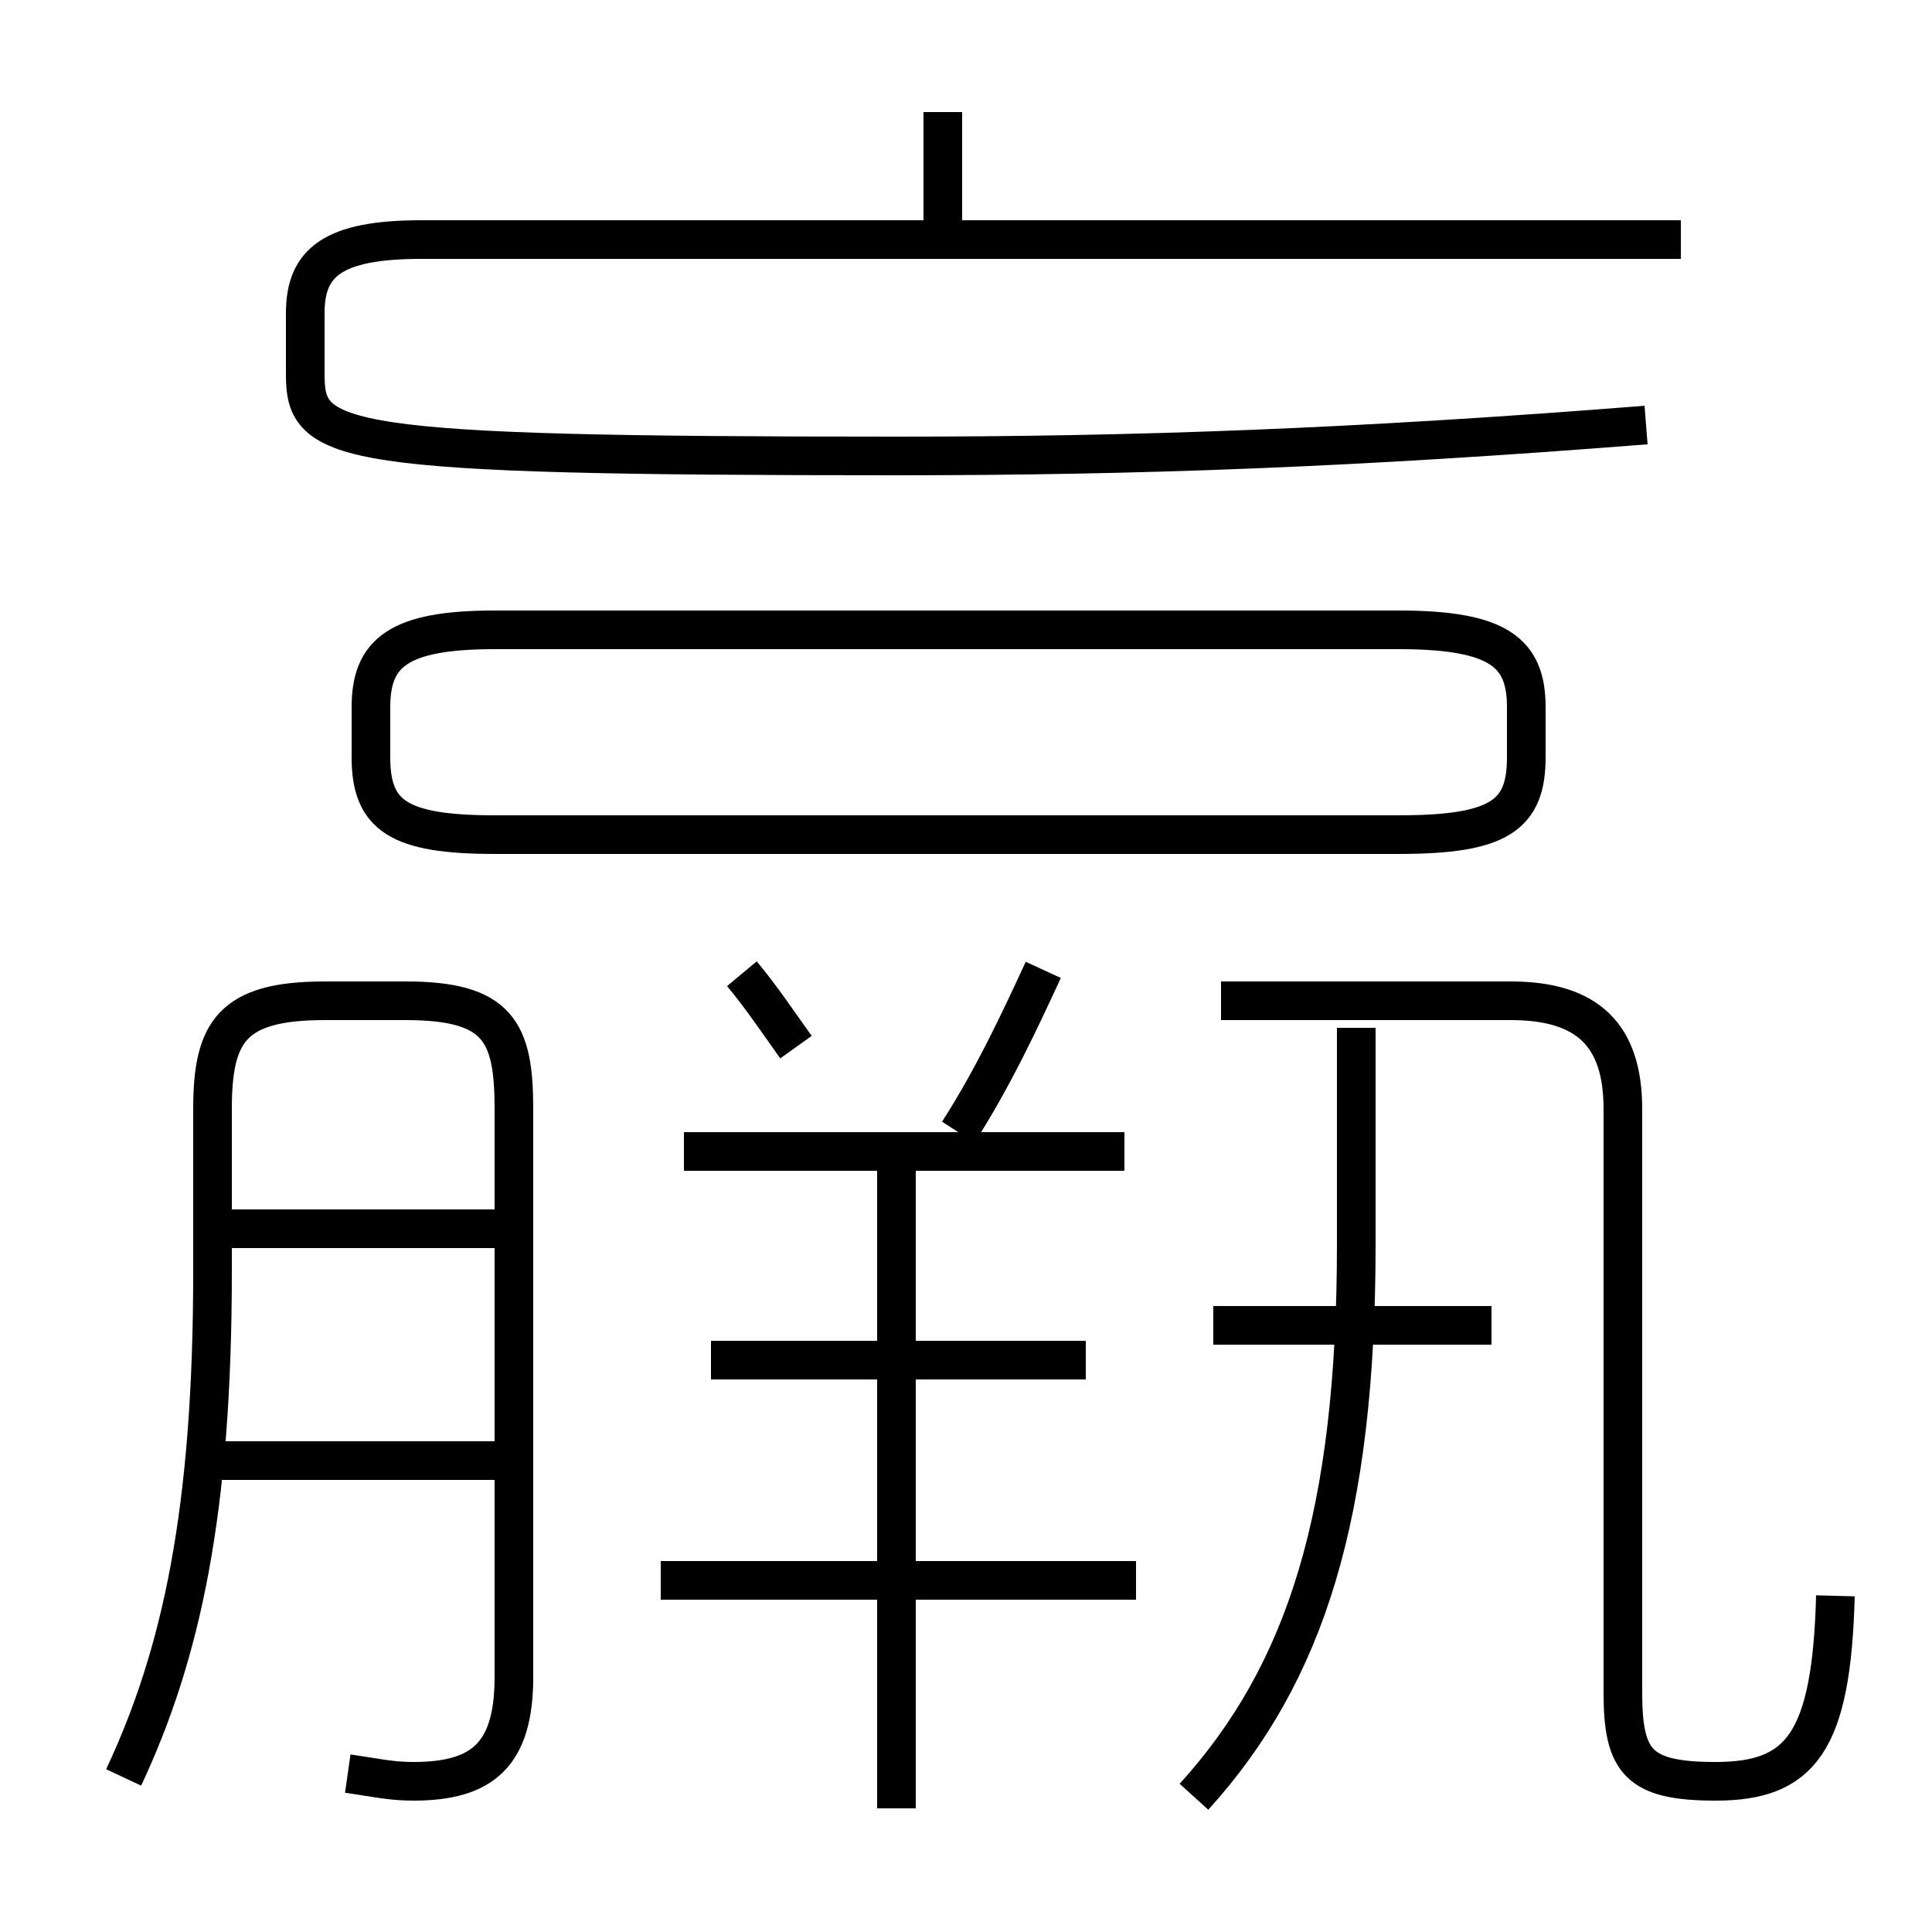 <?xml version='1.0' encoding='utf8'?>
<svg viewBox="0.0 -6.0 50.0 50.0" version="1.1" xmlns="http://www.w3.org/2000/svg">
<rect x="0.0" y="-6.0" width="50.0" height="50.0" fill="#808080" stroke="none"/>
<rect x="-1000" y="-1000" width="2000" height="2000" stroke="white" fill="white"/>
<g style="fill:white;stroke:#000000;  stroke-width:1">
<path d="M 47.5 -2.7 C 47.4 1.1 46.6 2.1 44.4 2.1 C 42.4 2.1 42.0 1.6 42.0 -0.2 L 42.0 -15.3 C 42.0 -17.2 41.1 -18.1 39.1 -18.1 L 31.6 -18.1 M 12.9 -6.2 L 5.1 -6.2 M 9.0 1.9 C 9.7 2.0 10.1 2.1 10.7 2.1 C 12.5 2.1 13.3 1.4 13.3 -0.6 L 13.3 -15.3 C 13.3 -17.3 12.9 -18.1 10.5 -18.1 L 8.4 -18.1 C 6.0 -18.1 5.5 -17.3 5.5 -15.3 L 5.5 -11.1 C 5.5 -4.9 4.7 -1.2 3.2 2.0 M 12.9 -12.2 L 5.2 -12.2 M 29.4 -3.1 L 17.1 -3.1 M 23.2 2.8 L 23.2 -14.3 M 28.1 -8.8 L 18.4 -8.8 M 29.1 -14.2 L 17.7 -14.2 M 20.6 -16.9 C 20.1 -17.6 19.7 -18.2 19.2 -18.8 M 30.9 2.5 C 33.8 -0.7 35.1 -4.8 35.1 -11.8 L 35.1 -17.4 M 24.8 -14.7 C 25.7 -16.1 26.4 -17.6 27.0 -18.9 M 38.6 -9.7 L 31.4 -9.7 M 36.2 -27.7 L 12.8 -27.7 C 10.3 -27.7 9.6 -27.1 9.6 -25.7 L 9.6 -24.4 C 9.6 -22.9 10.3 -22.4 12.8 -22.4 L 36.2 -22.4 C 38.8 -22.4 39.5 -22.9 39.5 -24.4 L 39.5 -25.7 C 39.5 -27.1 38.8 -27.7 36.2 -27.7 Z M 42.6 -33.0 C 35.0 -32.4 29.4 -32.2 23.2 -32.2 C 8.7 -32.2 7.9 -32.5 7.9 -34.3 L 7.9 -35.9 C 7.9 -37.2 8.6 -37.8 10.9 -37.8 L 43.5 -37.8 M 24.4 -38.1 L 24.4 -41.1" transform="translate(0.0 38.0)" />
</g>
</svg>